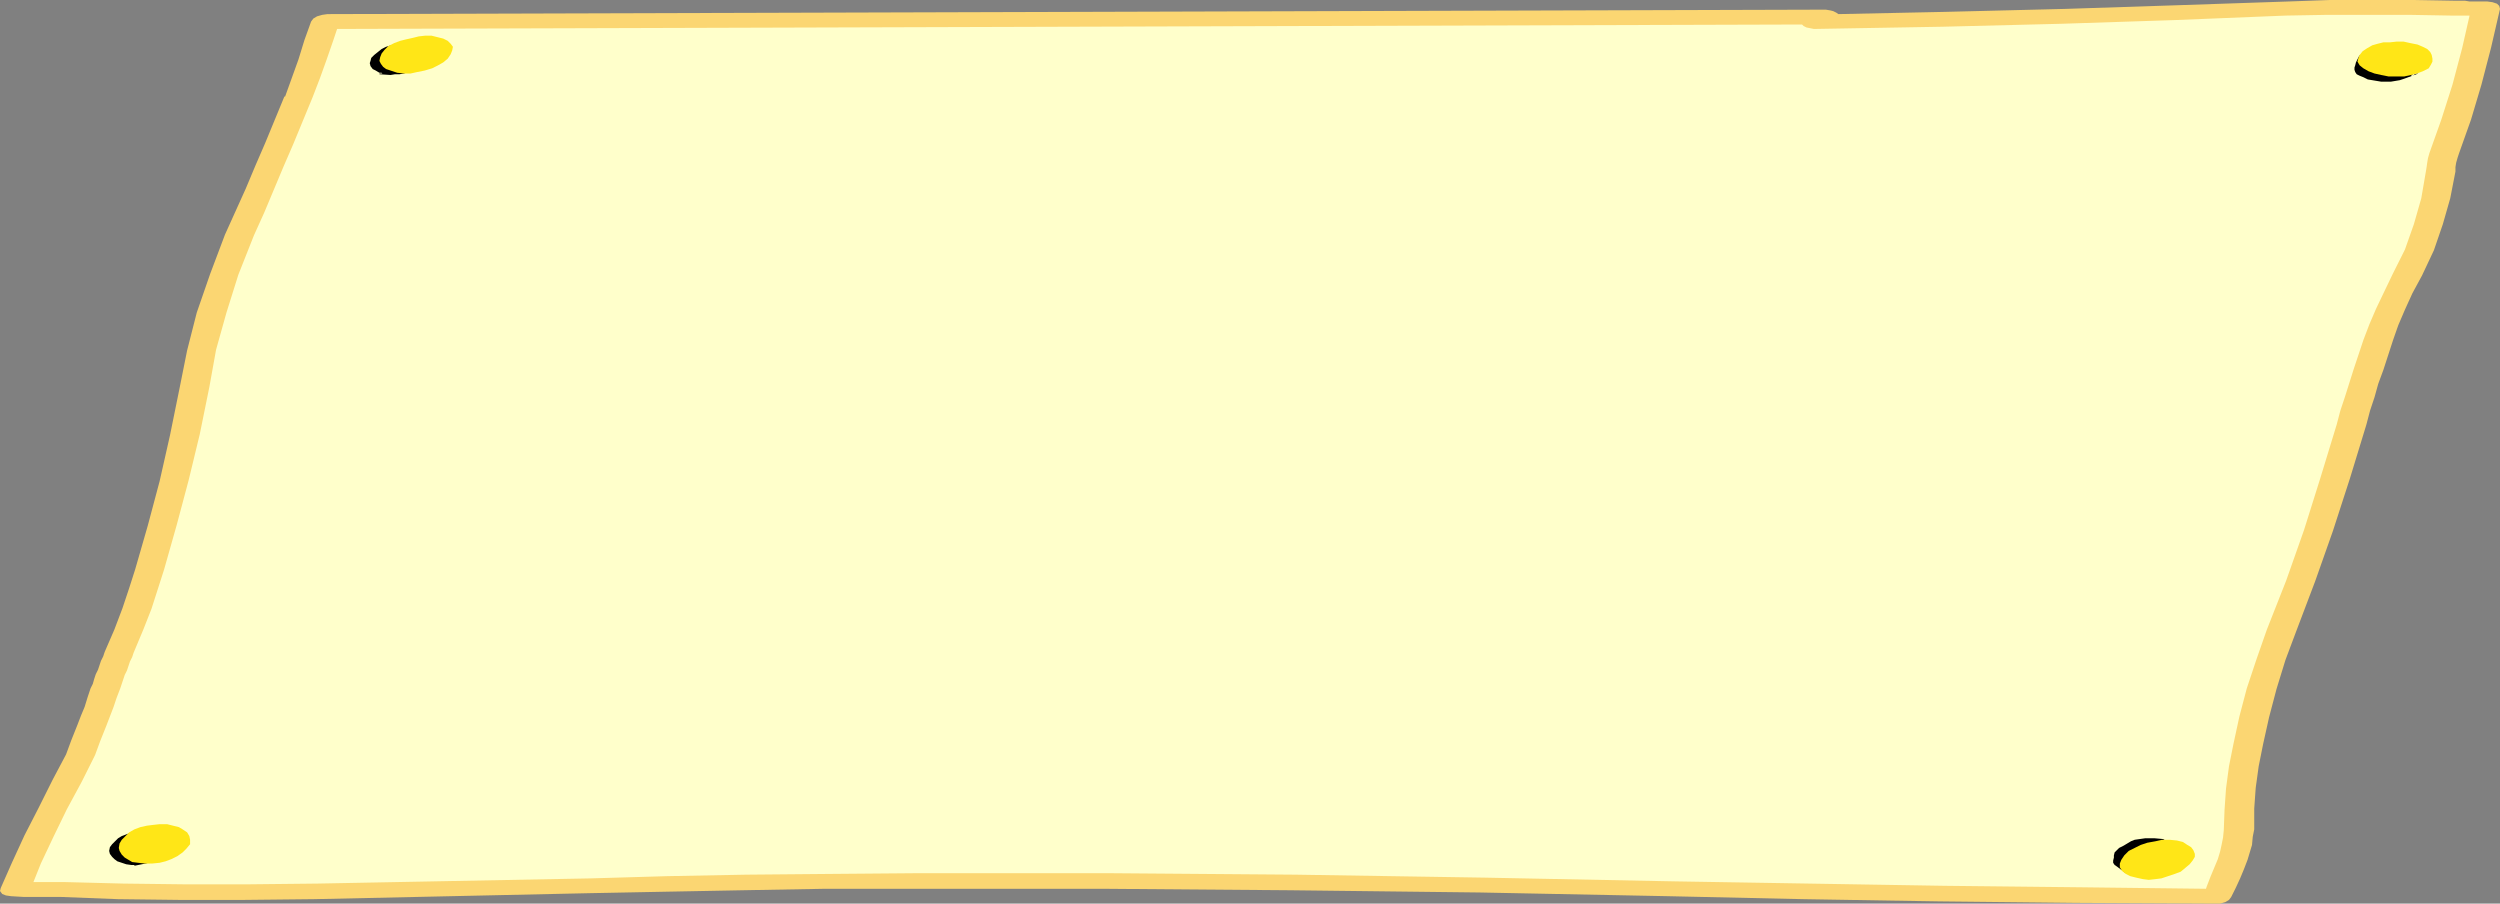 <?xml version="1.0" encoding="UTF-8" standalone="no"?>
<svg xmlns:xlink="http://www.w3.org/1999/xlink" height="60.85px" width="168.35px" xmlns="http://www.w3.org/2000/svg">
  <rect width="100%" height="100%" fill="#808080" stroke="none"/>
  <g transform="matrix(1.0, 0.0, 0.0, 1.0, -208.5, -598.85)">
    <path d="M374.3 599.4 L374.85 599.45 375.35 599.45 375.85 599.45 375.35 601.85 374.7 604.3 373.95 606.7 373.1 609.15 373.0 609.5 372.95 609.8 372.85 610.15 372.85 610.45 372.55 612.15 372.05 613.9 371.45 615.65 370.6 617.35 370.05 618.45 369.5 619.55 369.05 620.65 368.65 621.75 368.2 623.2 367.7 624.6 367.25 626.05 366.85 627.45 365.8 630.9 364.7 634.35 363.5 637.8 362.15 641.3 361.45 643.2 360.85 645.1 360.3 647.05 359.9 648.95 359.6 650.4 359.4 651.85 359.3 653.3 359.25 654.75 359.2 655.2 359.15 655.7 359.0 656.2 358.85 656.75 358.6 657.35 358.35 658.0 358.05 658.6 357.75 659.2 348.55 659.15 339.35 659.05 330.15 658.9 321.0 658.7 308.25 658.45 295.55 658.3 282.9 658.2 270.25 658.15 264.75 658.2 259.2 658.3 253.7 658.4 248.15 658.5 243.55 658.6 238.95 658.7 234.35 658.8 229.75 658.9 225.5 658.95 221.2 658.95 216.95 658.9 212.75 658.75 211.95 658.75 211.1 658.75 210.3 658.75 209.5 658.7 210.35 656.9 211.2 655.05 212.1 653.25 213.0 651.4 213.5 650.5 213.95 649.55 214.35 648.65 214.65 647.7 214.9 647.1 215.15 646.45 215.4 645.85 215.6 645.2 215.8 644.6 216.05 644.0 216.3 643.4 216.5 642.8 217.1 641.4 217.65 640.0 218.15 638.6 218.55 637.2 219.45 634.1 220.25 631.0 220.95 627.95 221.6 624.95 222.1 622.4 222.75 619.8 223.6 617.25 224.65 614.7 225.65 612.35 226.65 610.0 227.65 607.7 228.6 605.4 229.1 604.15 229.55 602.85 230.0 601.6 230.4 600.3 331.35 600.0 330.75 600.3 338.65 600.15 346.6 600.0 354.5 599.75 362.5 599.45 365.3 599.35 368.1 599.35 370.9 599.35 373.7 599.4 374.3 599.4" fill="#ffffcb" fill-rule="evenodd" stroke="none"/>
    <path d="M375.6 604.55 L374.9 606.9 374.1 609.15 374.0 609.45 373.9 609.8 373.85 610.1 373.85 610.4 373.5 612.2 373.0 613.95 372.4 615.7 371.6 617.4 370.95 618.6 370.45 619.7 370.0 620.75 369.65 621.75 369.0 623.75 368.65 624.7 368.4 625.6 368.1 626.5 367.85 627.45 366.75 631.05 365.6 634.6 364.4 638.0 363.15 641.3 362.4 643.3 361.8 645.25 361.3 647.15 360.9 648.95 360.6 650.45 360.4 651.9 360.3 653.3 360.3 654.7 360.2 655.2 360.15 655.75 360.0 656.25 359.85 656.75 359.6 657.4 359.35 658.0 359.05 658.65 358.75 659.25 358.6 659.45 358.35 659.6 358.0 659.7 357.65 659.7 348.35 659.65 339.1 659.55 329.95 659.4 320.85 659.2 308.15 658.95 295.4 658.8 282.7 658.7 270.1 658.7 264.1 658.7 258.5 658.8 253.2 658.9 248.05 659.0 229.65 659.4 224.95 659.45 220.55 659.45 216.45 659.4 212.6 659.25 211.75 659.25 210.9 659.25 210.1 659.25 209.25 659.2 208.9 659.15 208.65 659.05 208.5 658.85 208.55 658.65 209.3 656.95 210.15 655.1 211.1 653.25 212.05 651.35 212.5 650.5 212.95 649.65 213.3 648.7 213.7 647.7 213.95 647.05 214.2 646.45 214.4 645.8 214.6 645.2 214.75 644.9 214.85 644.55 214.95 644.25 215.1 643.95 215.2 643.65 215.3 643.35 215.45 643.05 215.55 642.75 216.2 641.25 216.75 639.8 217.2 638.45 217.6 637.2 218.45 634.25 219.25 631.25 219.95 628.15 220.6 624.95 221.1 622.45 221.75 619.9 222.65 617.3 223.65 614.65 224.35 613.1 225.05 611.55 225.7 610.0 226.35 608.5 227.65 605.35 227.7 605.35 228.15 604.1 228.6 602.85 229.0 601.55 229.45 600.3 229.6 600.1 229.85 599.95 230.2 599.85 230.55 599.8 331.45 599.5 331.75 599.55 331.95 599.6 332.15 599.7 332.3 599.8 339.45 599.65 347.55 599.45 355.2 599.2 362.6 598.95 365.4 598.85 368.2 598.85 371.05 598.85 373.85 598.9 374.2 598.9 374.5 598.9 374.8 598.95 375.05 598.95 375.3 598.95 375.55 598.95 375.75 598.95 376.0 598.95 376.35 599.0 376.65 599.1 376.8 599.25 376.85 599.45 376.25 602.05 375.6 604.55 M374.4 599.9 L374.15 599.9 373.9 599.9 373.6 599.9 370.75 599.85 367.95 599.85 365.2 599.85 362.4 599.9 355.0 600.2 347.35 600.45 339.3 600.65 330.65 600.8 330.4 600.75 330.15 600.7 329.95 600.6 329.85 600.5 231.2 600.8 230.95 601.55 230.5 602.85 230.05 604.1 229.55 605.4 228.25 608.55 227.6 610.05 226.95 611.6 226.3 613.15 225.6 614.7 224.55 617.35 223.75 619.9 223.05 622.4 222.6 624.9 221.95 628.1 221.2 631.2 220.4 634.2 219.55 637.2 219.15 638.45 218.7 639.85 218.15 641.25 217.5 642.8 217.4 643.1 217.25 643.4 217.15 643.7 217.05 644.0 216.9 644.3 216.8 644.6 216.7 644.9 216.6 645.2 216.35 645.85 216.15 646.45 215.9 647.1 215.65 647.75 215.25 648.75 214.9 649.7 214.45 650.6 214.0 651.5 213.0 653.35 212.1 655.2 211.25 657.0 210.75 658.25 211.3 658.25 212.1 658.25 212.9 658.25 216.8 658.35 220.9 658.4 225.25 658.4 229.9 658.35 248.3 658.0 253.45 657.85 258.75 657.75 264.4 657.7 270.4 657.65 283.05 657.65 295.75 657.75 308.5 657.95 321.2 658.2 330.3 658.35 339.45 658.5 348.65 658.6 357.05 658.7 357.1 658.55 357.35 657.9 357.6 657.3 357.85 656.7 358.0 656.2 358.1 655.75 358.2 655.25 358.25 654.75 358.3 653.4 358.4 651.95 358.6 650.45 358.9 648.95 359.3 647.1 359.8 645.2 360.45 643.25 361.15 641.25 362.45 637.95 363.65 634.55 364.75 631.05 365.85 627.45 366.1 626.5 366.4 625.6 366.7 624.65 367.0 623.7 367.65 621.75 368.05 620.7 368.5 619.65 369.05 618.5 369.65 617.25 370.45 615.65 371.05 613.95 371.55 612.2 371.85 610.45 371.9 610.15 371.95 609.8 372.0 609.5 372.1 609.15 372.9 606.9 373.65 604.55 374.3 602.1 374.8 599.9 374.65 599.9 374.4 599.9" fill="#fbd672" fill-rule="evenodd" stroke="none"/>
    <path d="M371.15 603.65 L370.95 603.85 370.95 603.9 370.9 603.9 370.85 603.95 370.95 603.95 371.05 603.9 371.1 603.85 371.25 603.8 371.35 603.8 370.95 603.95 370.4 604.15 370.1 604.25 369.8 604.3 369.5 604.35 369.15 604.35 368.85 604.35 368.55 604.3 368.25 604.25 367.95 604.2 367.65 604.05 367.4 603.95 367.2 603.85 367.1 603.7 367.05 603.55 367.05 603.4 367.1 603.25 367.15 603.05 367.4 602.55 367.4 602.65 367.35 602.7 367.35 602.8 367.4 602.75 367.45 602.75 367.45 602.7 Q367.6 602.6 367.8 602.55 L368.15 602.4 368.5 602.35 368.95 602.3 369.3 602.3 369.65 602.3 370.0 602.35 370.35 602.45 370.7 602.6 371.0 602.75 371.2 602.9 371.3 603.05 371.25 603.25 371.25 603.45 371.15 603.65" fill="#000000" fill-rule="evenodd" stroke="none"/>
    <path d="M372.3 602.8 L372.3 603.0 372.2 603.2 372.05 603.45 371.65 603.65 371.25 603.8 370.85 603.9 370.4 604.0 369.9 604.0 369.35 604.0 368.85 603.9 368.4 603.8 368.0 603.65 367.65 603.45 367.4 603.25 367.25 603.0 367.3 602.8 367.4 602.55 367.6 602.3 367.9 602.1 368.25 601.9 368.6 601.8 369.0 601.7 369.45 601.7 369.9 601.65 370.35 601.65 370.8 601.75 371.3 601.85 371.65 602.0 371.95 602.15 372.15 602.35 372.25 602.55 372.3 602.8" fill="#ffe617" fill-rule="evenodd" stroke="none"/>
    <path d="M237.3 603.1 L237.1 603.25 236.85 603.4 236.6 603.5 236.3 603.65 236.0 603.7 235.7 603.8 235.4 603.85 235.1 603.85 234.8 603.9 234.05 603.85 234.05 603.8 234.15 603.8 234.25 603.8 234.2 603.75 234.05 603.75 233.8 603.6 233.6 603.5 233.45 603.3 233.4 603.1 233.45 602.95 233.5 602.75 233.7 602.55 233.95 602.35 234.2 602.15 234.5 602.0 234.85 601.9 235.3 601.8 235.6 601.75 236.0 601.7 236.35 601.75 236.75 601.8 236.85 601.8 236.8 601.75 237.25 602.05 237.4 602.15 237.5 602.3 237.55 602.45 237.5 602.6 237.5 602.75 237.45 602.9 237.3 603.1 M236.8 601.7 L236.75 601.7 236.7 601.65 236.8 601.7" fill="#000000" fill-rule="evenodd" stroke="none"/>
    <path d="M238.35 601.45 L238.65 601.6 238.85 601.8 239.0 602.0 238.95 602.25 238.85 602.5 238.65 602.8 238.35 603.05 238.0 603.25 237.6 603.45 237.1 603.6 236.6 603.7 236.15 603.8 235.7 603.8 235.25 603.75 234.8 603.6 234.5 603.5 234.3 603.35 234.15 603.15 234.05 602.95 234.1 602.7 234.2 602.45 234.4 602.2 234.65 601.95 235.05 601.75 235.45 601.6 235.85 601.5 236.3 601.4 236.7 601.3 237.15 601.25 237.55 601.25 237.95 601.35 238.35 601.45" fill="#ffe617" fill-rule="evenodd" stroke="none"/>
    <path d="M220.0 655.55 L219.95 655.95 219.7 656.3 219.35 656.6 218.9 656.85 218.3 657.0 217.55 657.15 217.55 657.1 217.45 657.1 217.35 657.1 217.0 657.05 216.7 656.95 216.4 656.85 216.2 656.7 216.05 656.55 215.9 656.35 215.85 656.15 215.9 655.9 216.05 655.7 216.25 655.5 216.45 655.3 216.7 655.15 217.1 655.0 217.45 654.9 217.85 654.8 218.25 654.8 218.4 654.8 218.3 654.75 218.25 654.7 219.1 654.85 219.55 655.05 219.85 655.3 220.0 655.55" fill="#000000" fill-rule="evenodd" stroke="none"/>
    <path d="M220.8 654.7 L221.1 654.9 221.25 655.15 221.3 655.4 221.3 655.7 221.05 656.0 220.8 656.25 220.45 656.5 220.05 656.7 219.65 656.85 219.25 656.95 218.75 657.0 218.25 657.0 217.8 656.95 217.4 656.9 217.15 656.75 216.9 656.6 216.7 656.4 216.55 656.15 216.5 655.95 216.55 655.65 216.7 655.4 216.95 655.15 217.2 654.9 217.55 654.7 217.95 654.55 218.4 654.45 218.8 654.4 219.25 654.35 219.75 654.35 220.15 654.45 220.55 654.55 220.8 654.7" fill="#ffe617" fill-rule="evenodd" stroke="none"/>
    <path d="M354.85 656.7 L354.65 656.9 354.3 657.1 353.95 657.25 353.6 657.4 353.2 657.5 352.8 657.55 352.45 657.55 352.05 657.55 351.7 657.5 351.65 657.45 351.6 657.45 351.55 657.45 351.5 657.4 351.55 657.5 351.6 657.55 351.6 657.6 351.65 657.65 351.05 657.2 350.9 657.1 350.8 656.95 350.8 656.8 350.85 656.6 350.85 656.45 350.9 656.25 351.05 656.1 351.2 655.95 351.5 655.8 351.75 655.65 352.0 655.5 352.25 655.4 352.6 655.35 352.95 655.3 353.25 655.3 353.6 655.3 354.15 655.35 354.2 655.35 354.2 655.4 354.25 655.4 354.55 655.55 354.8 655.7 354.9 655.9 355.0 656.1 355.0 656.3 354.95 656.5 354.85 656.7" fill="#000000" fill-rule="evenodd" stroke="none"/>
    <path d="M355.5 655.55 L355.8 655.75 356.05 655.9 356.2 656.1 356.3 656.35 356.3 656.55 356.15 656.8 355.95 657.05 355.65 657.3 355.35 657.55 354.95 657.7 354.5 657.85 354.05 658.0 353.65 658.05 353.2 658.1 352.8 658.05 352.35 657.95 351.95 657.85 351.65 657.7 351.4 657.5 351.25 657.25 351.25 657.0 351.35 656.75 351.55 656.45 351.85 656.15 352.25 655.95 352.65 655.75 353.1 655.6 353.65 655.5 354.1 655.4 354.6 655.4 355.1 655.45 355.5 655.55" fill="#ffe617" fill-rule="evenodd" stroke="none"/>
  </g>
</svg>
